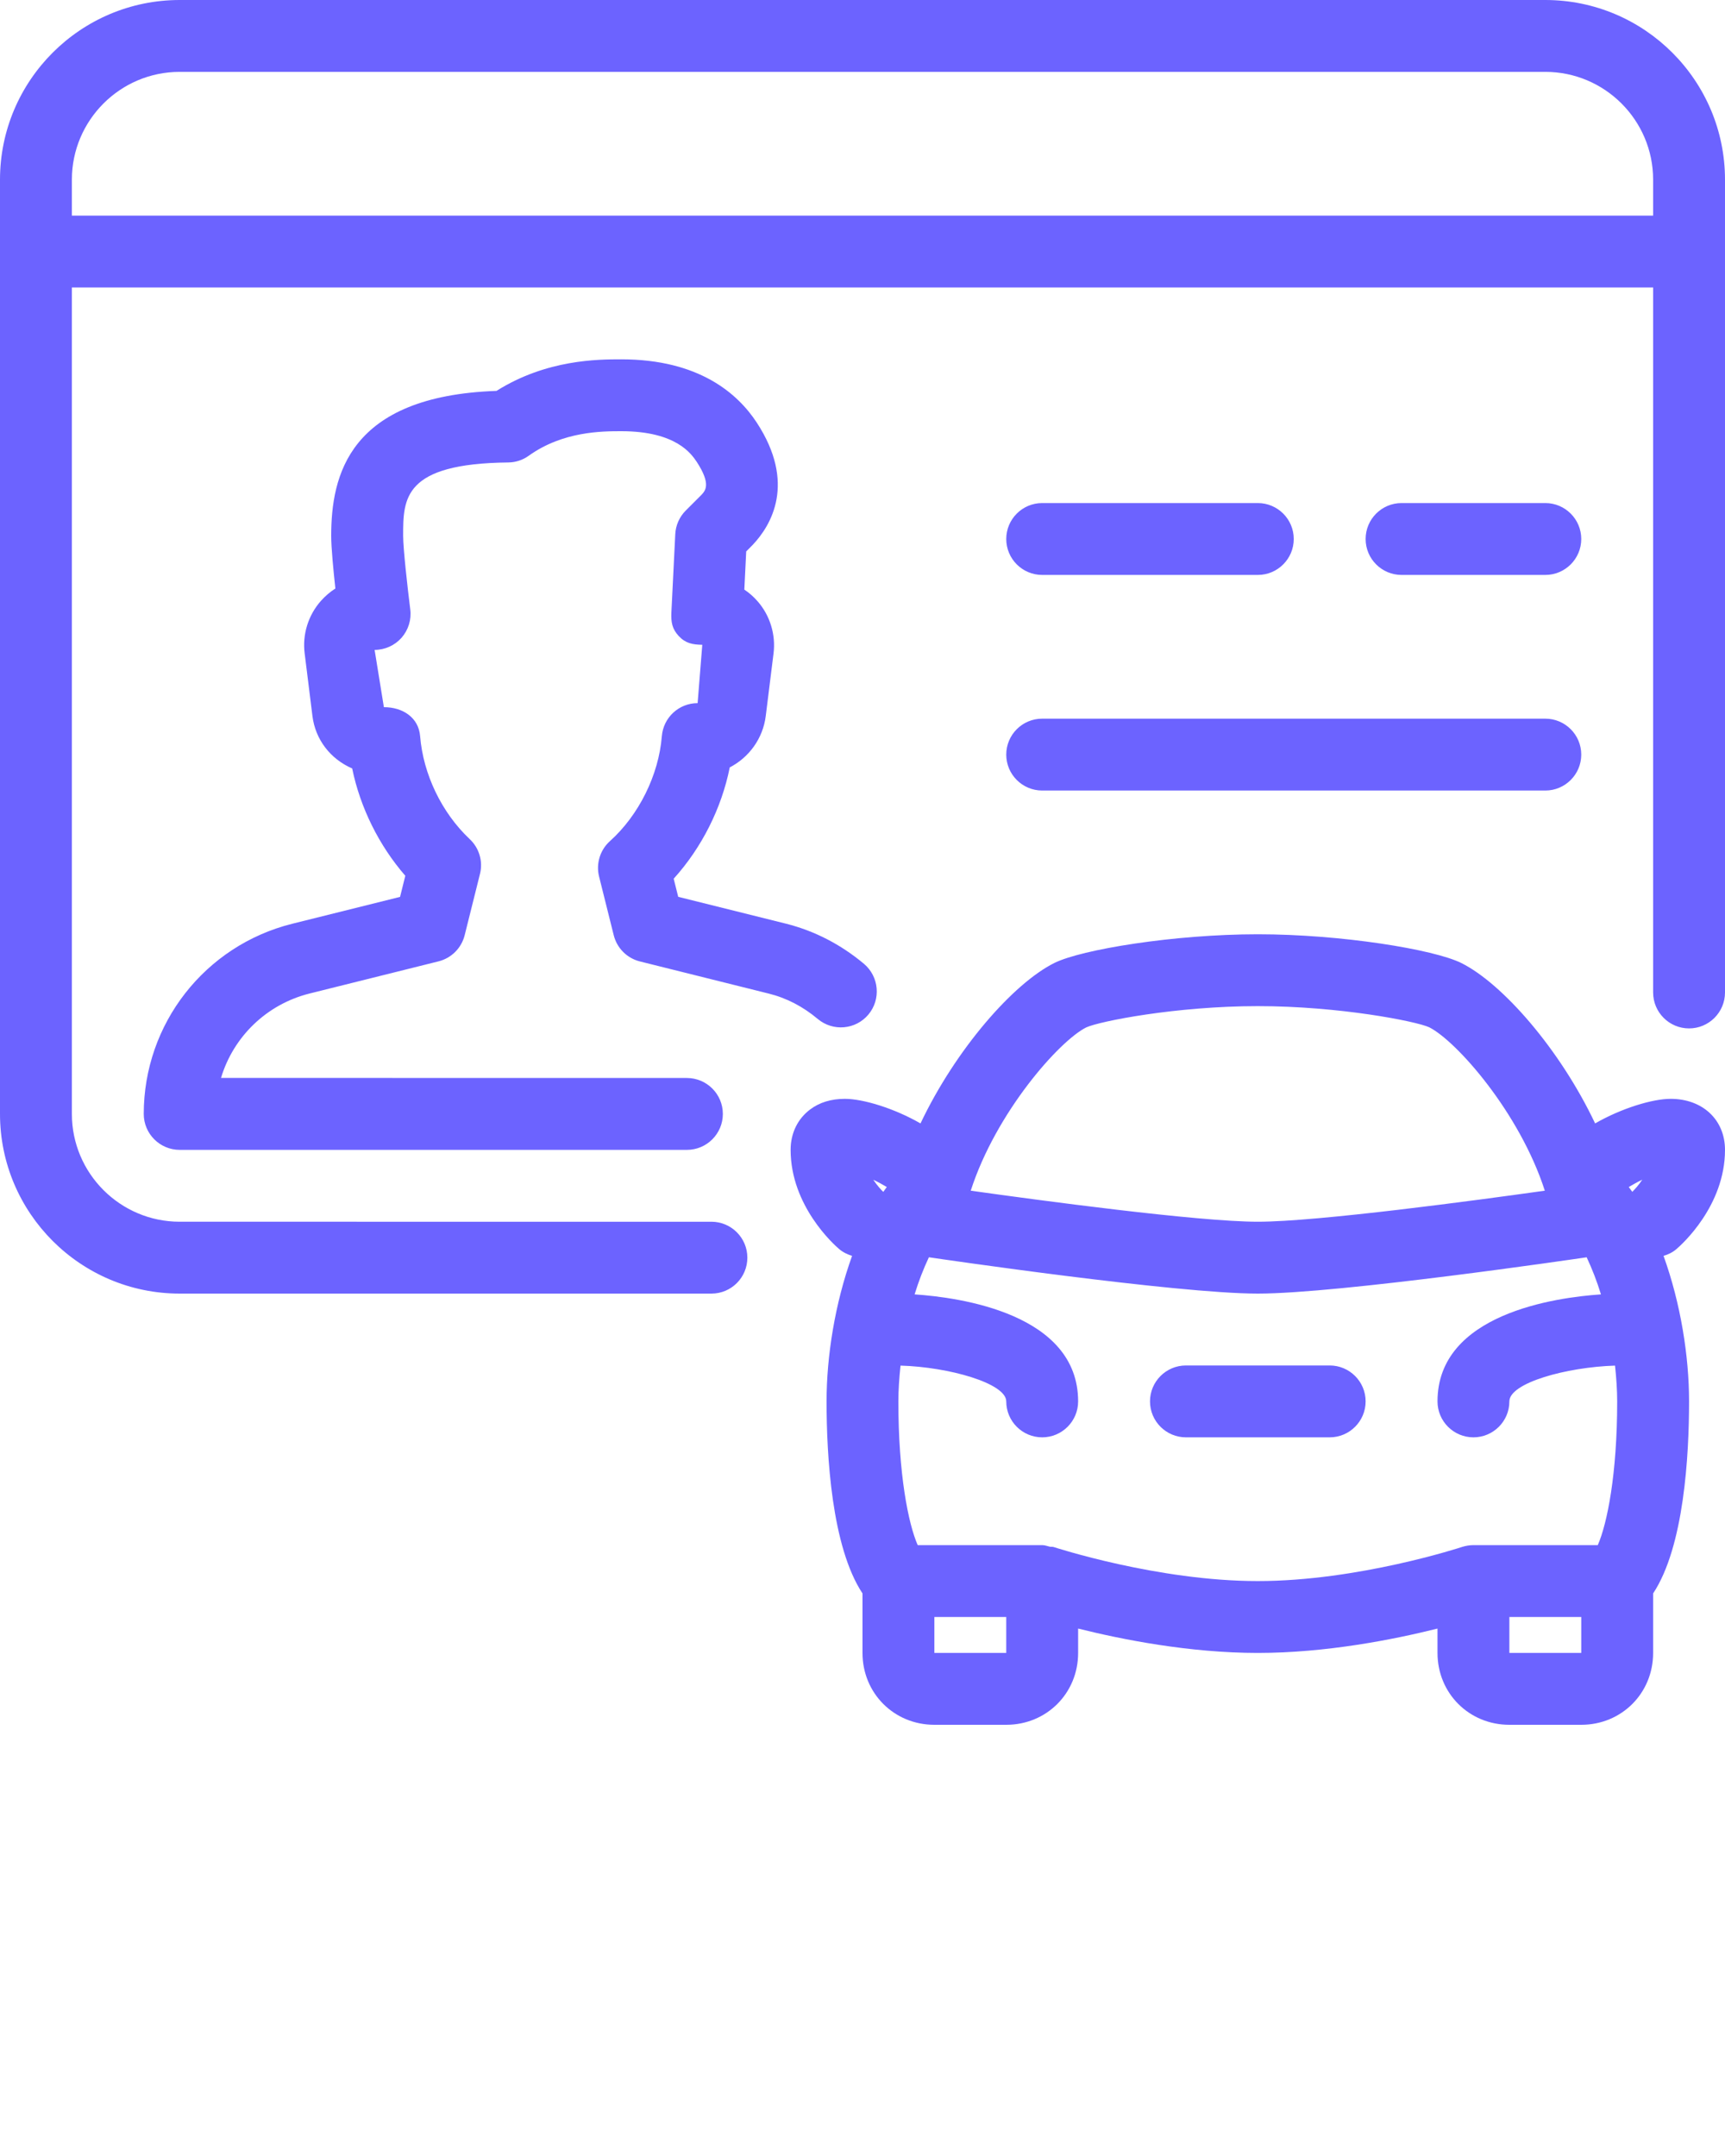 <svg xmlns="http://www.w3.org/2000/svg" 
    xmlns:xlink="http://www.w3.org/1999/xlink" version="1.1" x="0px" y="0px" viewBox="0 0 24 30" style="enable-background:new 0 0 24 24;" xml:space="preserve" fill="#6c63ff">
    <g>
        <g>
            <path d="M24,16c0-0.418-0.311-0.71-0.756-0.71c-0.251,0-0.681,0.129-1.051,0.342c-0.489-1.032-1.289-1.947-1.862-2.232    c-0.379-0.189-1.67-0.4-2.831-0.4s-2.452,0.211-2.832,0.4c-0.571,0.285-1.371,1.2-1.861,2.232    c-0.371-0.213-0.801-0.342-1.052-0.342c-0.19,0-0.353,0.049-0.484,0.148C11.097,15.569,11,15.769,11,16    c0,0.78,0.605,1.321,0.675,1.38c0.054,0.046,0.116,0.075,0.18,0.095C11.616,18.138,11.5,18.874,11.5,19.5    c0,0.747,0.069,2.021,0.5,2.672V23c0,0.561,0.439,1,1,1h1c0.561,0,1-0.439,1-1v-0.339C15.604,22.812,16.546,23,17.5,23    s1.896-0.188,2.5-0.339V23c0,0.561,0.439,1,1,1h1c0.561,0,1-0.439,1-1v-0.828c0.431-0.651,0.5-1.925,0.5-2.672    c0-0.626-0.116-1.362-0.355-2.025c0.064-0.019,0.126-0.048,0.18-0.095C23.395,17.321,24,16.78,24,16z M15.113,14.296    C15.3,14.21,16.367,14,17.5,14s2.2,0.21,2.384,0.294c0.379,0.19,1.259,1.187,1.609,2.274C20.553,16.7,18.331,17,17.5,17    c-0.831,0-3.054-0.3-3.994-0.432C13.856,15.481,14.736,14.484,15.113,14.296z M12.289,16.585    c-0.032-0.032-0.081-0.084-0.139-0.169c0.066,0.031,0.129,0.066,0.188,0.101C12.322,16.54,12.305,16.561,12.289,16.585z M14,23h-1    v-0.5h1V23z M22,23h-1v-0.5h1V23z M22.23,21.5H20.5c-0.053,0-0.106,0.009-0.158,0.025C20.328,21.53,18.896,22,17.5,22    s-2.828-0.47-2.842-0.474c-0.017-0.005-0.034-0.001-0.051-0.004C14.572,21.514,14.538,21.5,14.5,21.5h-1.732    c-0.131-0.299-0.269-0.988-0.269-1.999c0-0.159,0.012-0.328,0.03-0.499C13.201,19.021,14,19.248,14,19.5    c0,0.276,0.224,0.5,0.5,0.5s0.5-0.224,0.5-0.5c0-1.222-1.65-1.447-2.275-1.489c0.056-0.183,0.123-0.355,0.199-0.517    c0.001,0,0.002,0.001,0.003,0.001C13.067,17.516,16.368,18,17.5,18s4.433-0.484,4.573-0.505c0.001,0,0.001-0.001,0.002-0.001    c0.076,0.162,0.143,0.334,0.199,0.517C21.649,18.053,20,18.279,20,19.5c0,0.276,0.224,0.5,0.5,0.5s0.5-0.224,0.5-0.5    c0-0.257,0.794-0.477,1.47-0.498c0.018,0.171,0.03,0.34,0.03,0.498C22.5,20.512,22.361,21.201,22.23,21.5z M22.71,16.584    c-0.016-0.023-0.032-0.045-0.049-0.067c0.059-0.035,0.123-0.071,0.188-0.102C22.8,16.489,22.75,16.544,22.71,16.584z M21.5,0h-19    C1.121,0,0,1.121,0,2.5v13C0,16.879,1.121,18,2.5,18h7.398c0.277,0,0.5-0.224,0.5-0.5s-0.224-0.5-0.5-0.5H2.5    C1.673,17,1,16.327,1,15.5V4h22v9.81c0,0.276,0.224,0.5,0.5,0.5s0.5-0.224,0.5-0.5V2.5C24,1.121,22.879,0,21.5,0z M23,3H1V2.5    C1,1.673,1.673,1,2.5,1h19C22.327,1,23,1.673,23,2.5V3z M9.208,10.245c-0.043,0.539-0.32,1.098-0.722,1.459    c-0.137,0.123-0.196,0.313-0.151,0.493l0.204,0.817c0.045,0.179,0.184,0.319,0.364,0.364l1.791,0.447    c0.247,0.061,0.477,0.18,0.684,0.354c0.212,0.177,0.527,0.15,0.705-0.063c0.176-0.212,0.148-0.527-0.063-0.705    c-0.324-0.271-0.688-0.458-1.083-0.558l-1.501-0.374l-0.063-0.252c0.389-0.43,0.666-0.979,0.78-1.549    c0.267-0.138,0.462-0.401,0.501-0.716l0.108-0.868c0.033-0.263-0.048-0.53-0.223-0.729c-0.054-0.062-0.116-0.116-0.183-0.161    l0.026-0.531l0.091-0.092c0.258-0.273,0.607-0.859,0.055-1.702C10.266,5.479,9.727,5,8.644,5C8.325,5,7.606,5,6.908,5.439    c-2.058,0.072-2.3,1.181-2.3,2.018c0,0.165,0.03,0.474,0.058,0.732C4.592,8.236,4.525,8.294,4.465,8.361    C4.287,8.562,4.205,8.83,4.239,9.094l0.108,0.87C4.388,10.29,4.595,10.56,4.9,10.693c0.112,0.546,0.374,1.073,0.739,1.493    L5.566,12.48l-1.501,0.374C2.85,13.158,2,14.246,2,15.5C2,15.776,2.224,16,2.5,16h7.057c0.276,0,0.5-0.224,0.5-0.5    S9.833,15,9.557,15l-6.482-0.001c0.171-0.571,0.632-1.025,1.234-1.175l1.792-0.447c0.179-0.045,0.319-0.184,0.364-0.364    l0.213-0.853c0.044-0.175-0.011-0.361-0.144-0.485c-0.389-0.367-0.646-0.902-0.689-1.432C5.824,9.983,5.602,9.84,5.341,9.84    L5.212,9.043c0.144,0,0.28-0.062,0.375-0.169C5.682,8.765,5.726,8.623,5.708,8.48C5.67,8.178,5.609,7.633,5.609,7.456    c0-0.517,0-1.006,1.462-1.021c0.102-0.001,0.202-0.033,0.286-0.094C7.833,6,8.381,6,8.644,6c0.768,0,0.977,0.32,1.05,0.427    c0.203,0.312,0.12,0.4,0.064,0.46L9.541,7.104c-0.088,0.088-0.14,0.205-0.146,0.329L9.341,8.522    c-0.006,0.136,0.01,0.23,0.104,0.33c0.093,0.099,0.19,0.118,0.326,0.12L9.706,9.784C9.445,9.784,9.229,9.984,9.208,10.245z     M21.5,8C21.776,8,22,7.776,22,7.5S21.776,7,21.5,7h-2C19.224,7,19,7.224,19,7.5S19.224,8,19.5,8H21.5z M14.5,11h7    c0.276,0,0.5-0.224,0.5-0.5S21.776,10,21.5,10h-7c-0.276,0-0.5,0.224-0.5,0.5S14.224,11,14.5,11z M14.5,8h3    C17.776,8,18,7.776,18,7.5S17.776,7,17.5,7h-3C14.224,7,14,7.224,14,7.5S14.224,8,14.5,8z M18.5,19h-2c-0.276,0-0.5,0.224-0.5,0.5    s0.224,0.5,0.5,0.5h2c0.276,0,0.5-0.224,0.5-0.5S18.776,19,18.5,19z"/>
        </g>
    </g>
</svg>